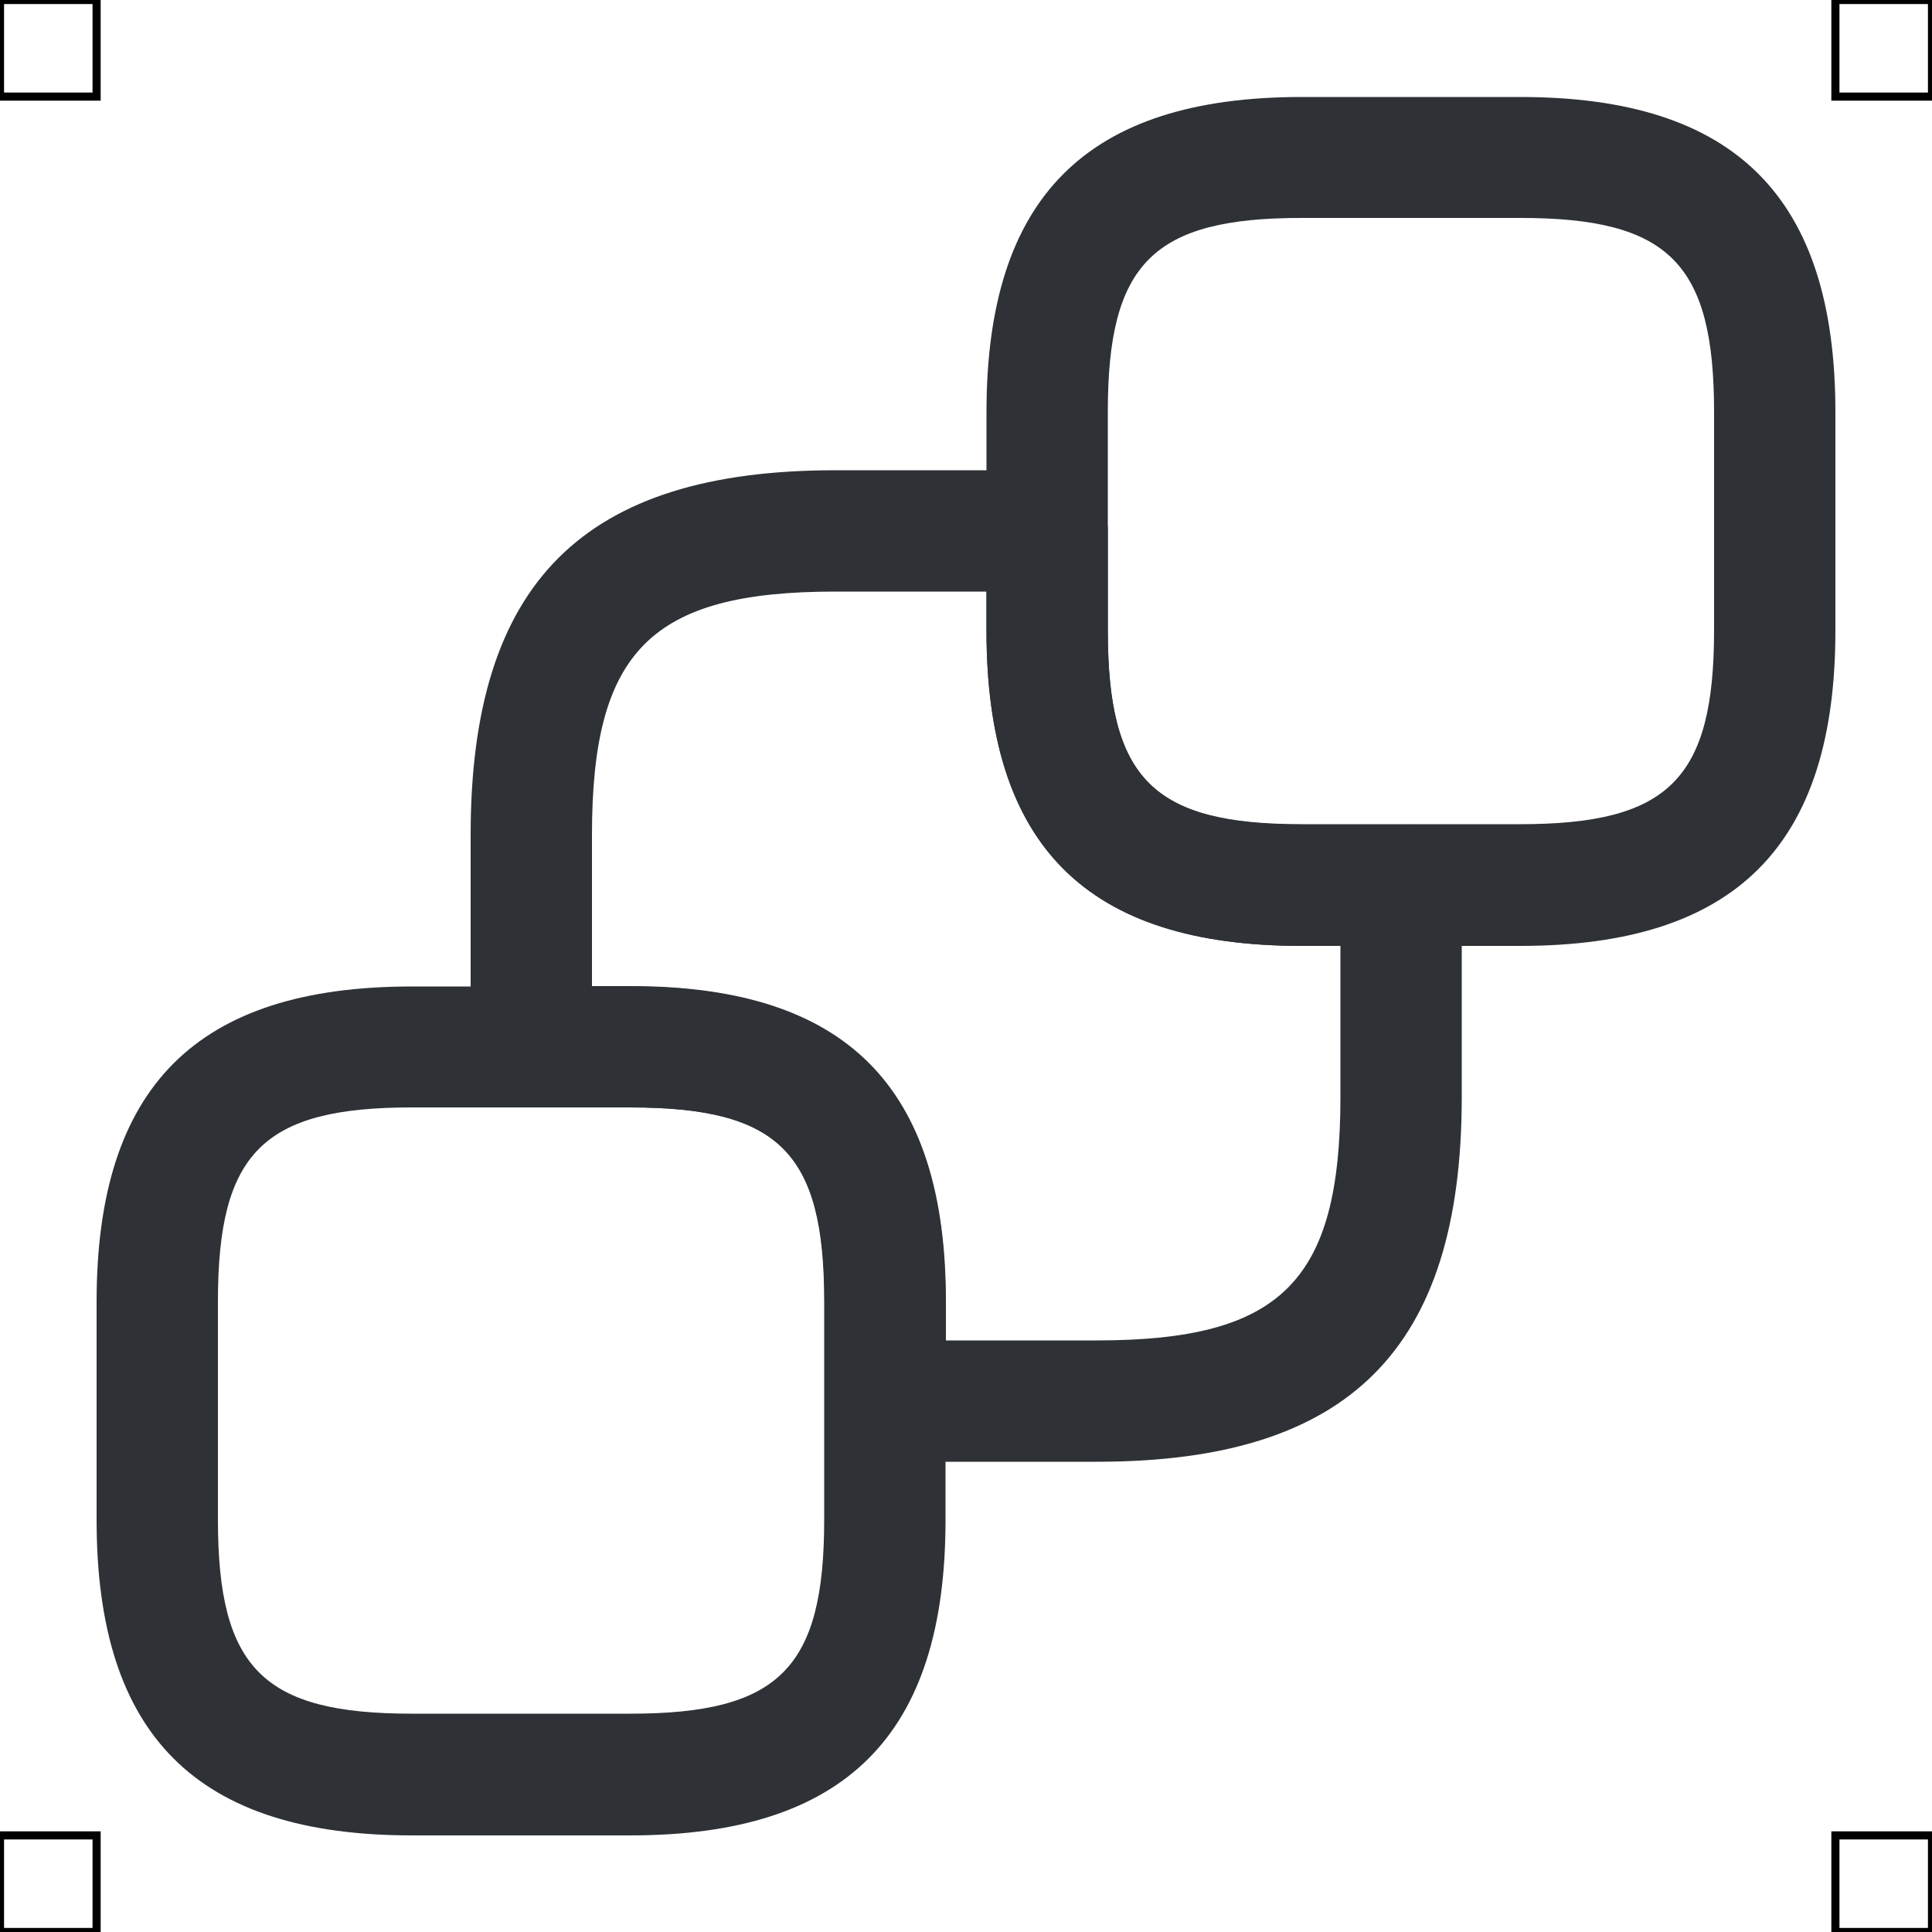 <?xml version="1.0" encoding="UTF-8"?>
<svg xmlns="http://www.w3.org/2000/svg" viewBox="0 0 50 50">
  <defs>
    <style>
      .cls-1 {
        fill: #2e3135;
        stroke-width: 0px;
      }

      .cls-2 {
        fill: none;
        stroke: #000;
        stroke-miterlimit: 10;
        stroke-width: .21px;
      }
    </style>
  </defs>
  <g id="iconos">
    <g>
      <path class="cls-1" d="m39.34,24.48h-5.65c-5.57,0-8.16-2.59-8.16-8.16v-5.65c0-5.57,2.59-8.16,8.16-8.16h5.65c5.57,0,8.16,2.59,8.16,8.16v5.65c0,5.57-2.59,8.16-8.16,8.16Zm-5.65-18.84c-3.85,0-5.02,1.17-5.02,5.02v5.65c0,3.85,1.17,5.02,5.02,5.02h5.65c3.85,0,5.02-1.17,5.02-5.02v-5.65c0-3.85-1.17-5.02-5.02-5.02h-5.65Z"/>
      <path class="cls-1" d="m16.31,47.5h-5.65c-5.57,0-8.16-2.59-8.16-8.16v-5.65c0-5.57,2.59-8.16,8.16-8.16h5.65c5.57,0,8.16,2.59,8.16,8.16v5.65c0,5.57-2.59,8.16-8.16,8.16Zm-5.65-18.84c-3.85,0-5.02,1.17-5.02,5.02v5.65c0,3.85,1.17,5.02,5.02,5.02h5.65c3.85,0,5.02-1.17,5.02-5.02v-5.65c0-3.85-1.17-5.02-5.02-5.02h-5.65Z"/>
      <path class="cls-1" d="m28.39,37.83h-5.48c-.87,0-1.57-.7-1.57-1.57v-2.58c0-3.85-1.17-5.02-5.02-5.02h-2.57c-.87,0-1.57-.7-1.57-1.57v-5.48c0-6.53,2.91-9.44,9.44-9.44h5.48c.87,0,1.57.7,1.57,1.57v2.58c0,3.85,1.17,5.02,5.02,5.02h2.57c.87,0,1.57.7,1.57,1.57v5.48c0,6.53-2.91,9.44-9.44,9.44Zm-3.91-3.14h3.91c4.77,0,6.3-1.53,6.3-6.3v-3.91h-1c-5.57,0-8.16-2.59-8.16-8.16v-1.01h-3.91c-4.77,0-6.3,1.53-6.3,6.3v3.91h1c5.57,0,8.16,2.59,8.16,8.16v1.01Z"/>
    </g>
  </g>
  <g id="guias">
    <rect class="cls-2" x="47.5" y="47.5" width="2.5" height="2.5"/>
    <rect class="cls-2" x="47.5" width="2.5" height="2.5"/>
    <rect class="cls-2" y="47.5" width="2.5" height="2.5"/>
    <rect class="cls-2" width="2.5" height="2.5"/>
  </g>
</svg>